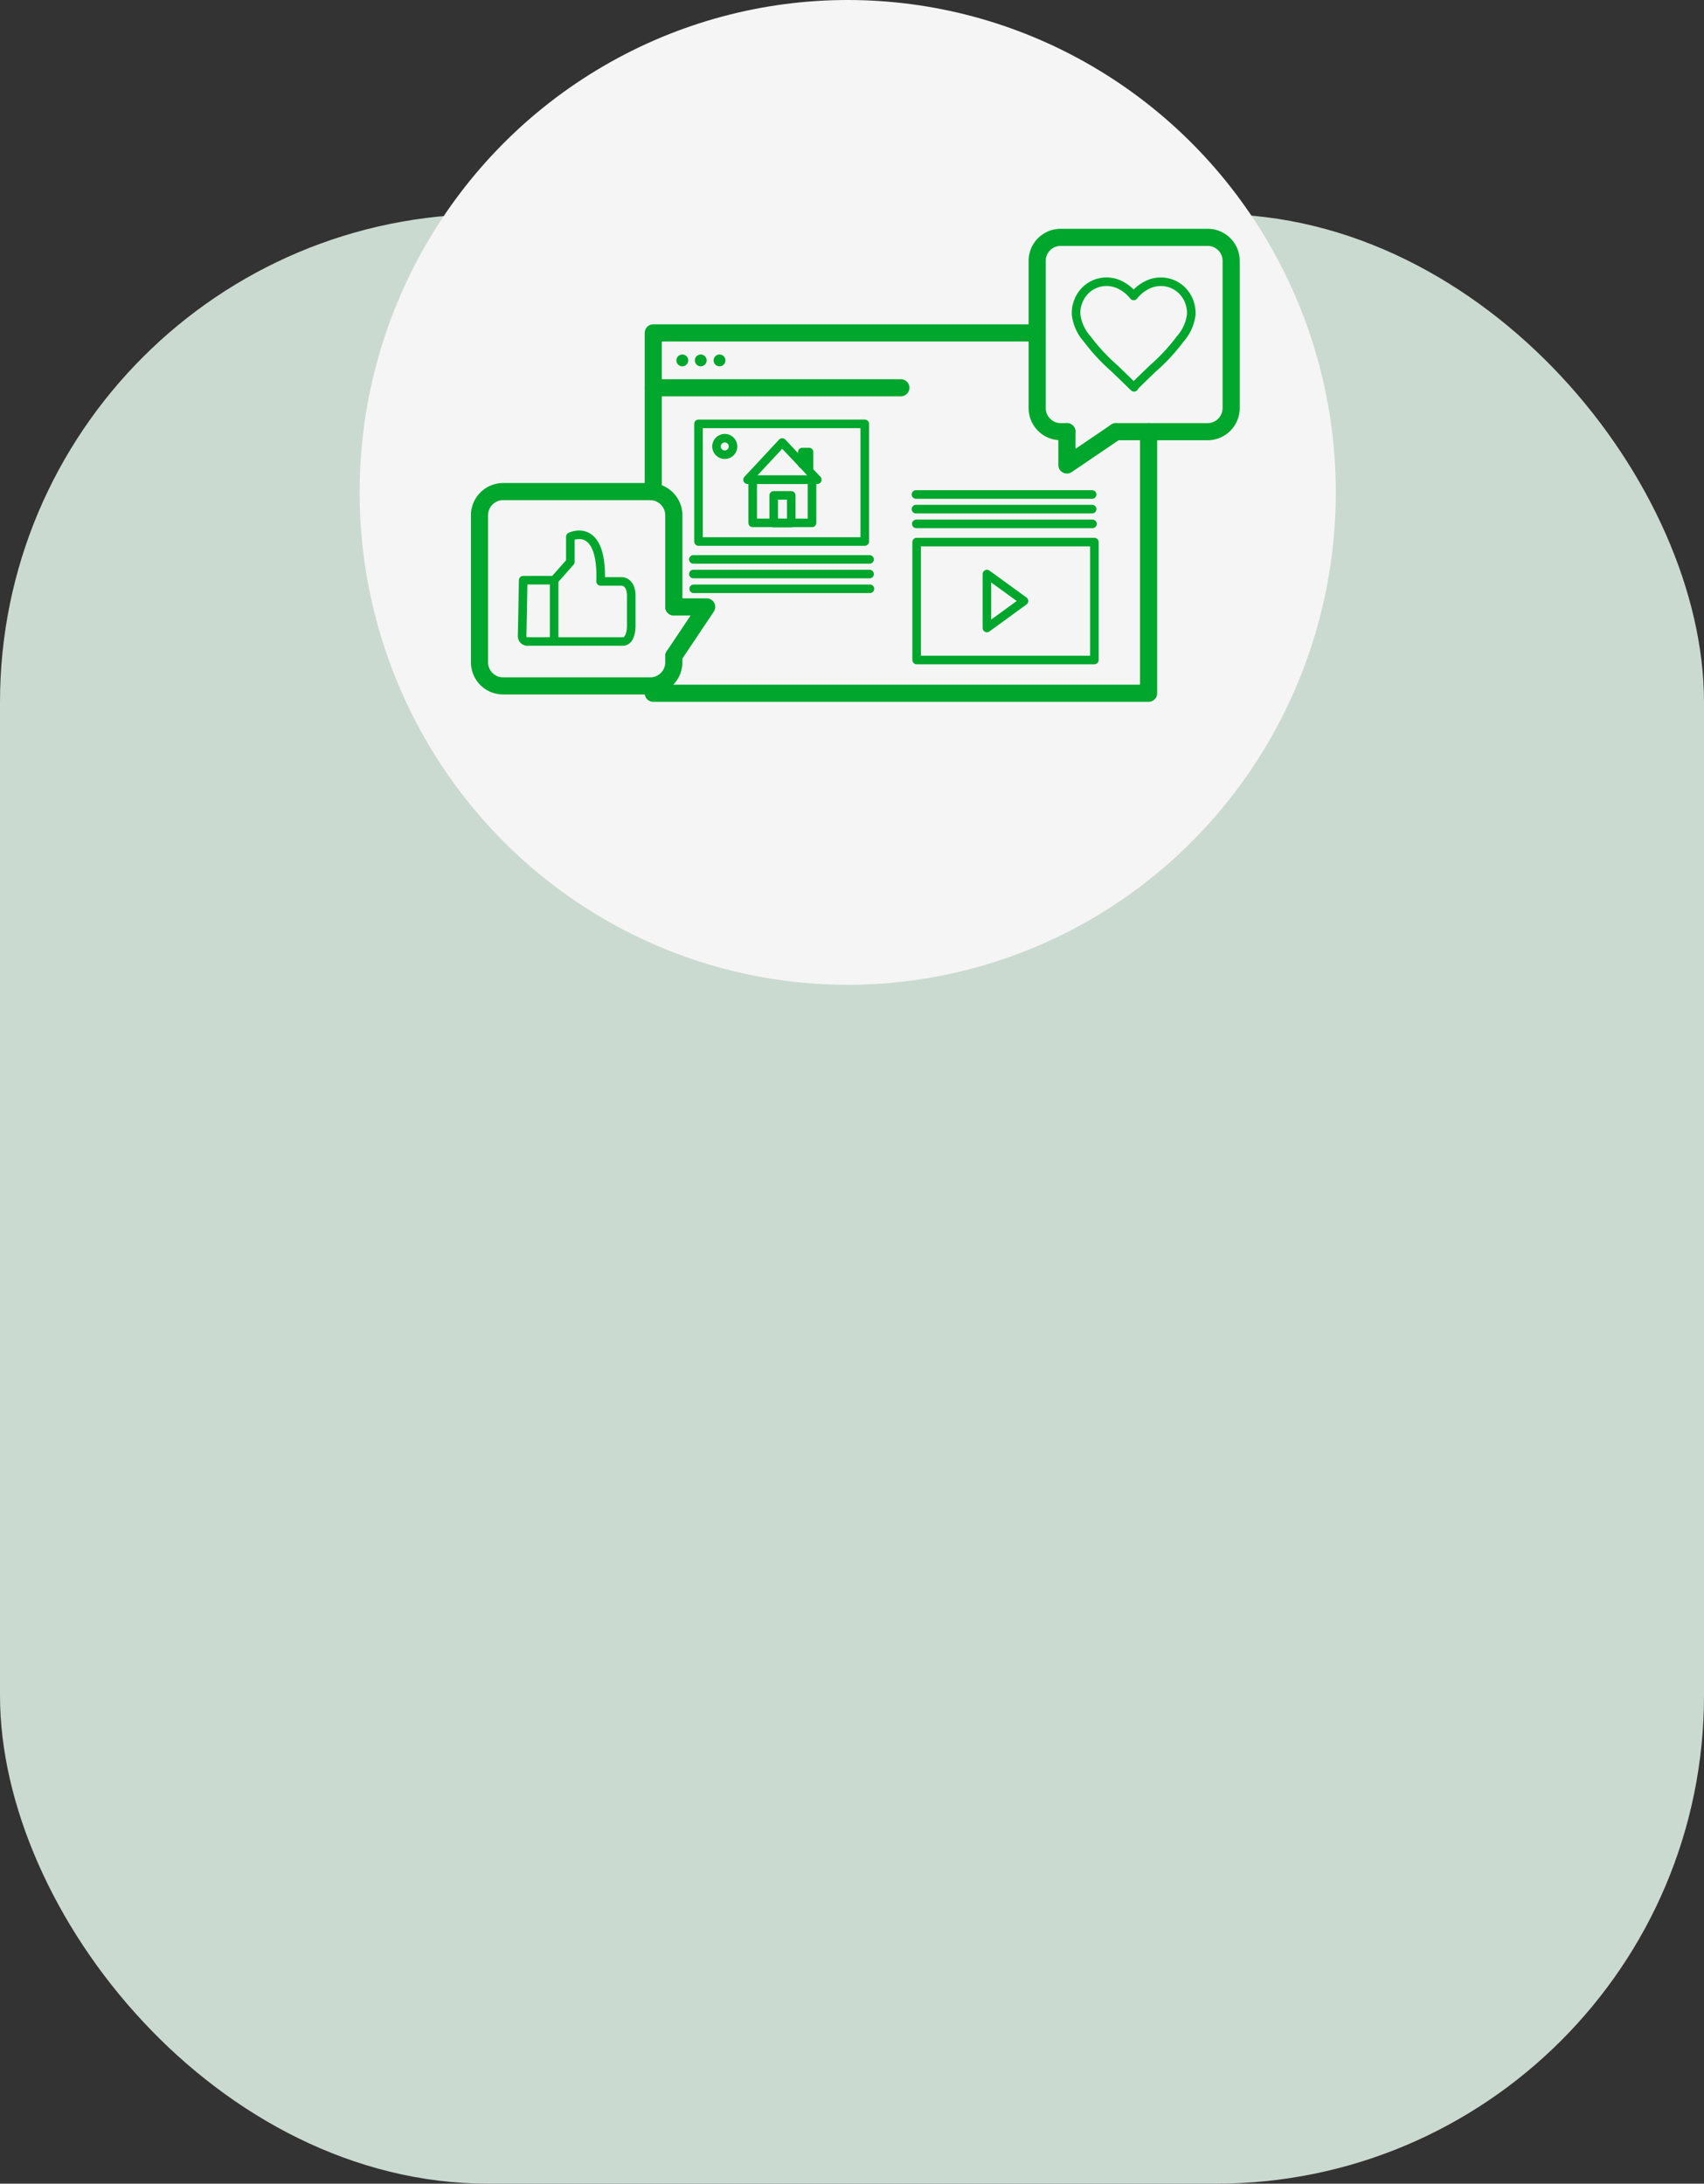  <svg xmlns="http://www.w3.org/2000/svg" width="199" height="255" viewBox="0 0 199 255">
  <rect x="0" y="0" width="199" height="255" fill="#333333" stroke="none"/>
  <g id="Grupo_2454" data-name="Grupo 2454" transform="translate(-0.281)">
    <rect id="Rectángulo_2143" data-name="Rectángulo 2143" width="199" height="230" rx="57" transform="translate(0.281 25)" fill="rgba(216,232,222,0.92)"/>
    <ellipse id="Elipse_40" data-name="Elipse 40" cx="57" cy="57.5" rx="57" ry="57.5" transform="translate(42.281)" fill="#f5f5f5"/>
    <g id="Grupo_2303" data-name="Grupo 2303" transform="translate(56.279 27.718)">
      <rect id="Rectángulo_2135" data-name="Rectángulo 2135" width="20.761" height="13.767" transform="translate(51.048 35.585)" fill="none" stroke="#00a72c" stroke-linecap="round" stroke-linejoin="round" stroke-width="1"/>
      <path id="Trazado_92" data-name="Trazado 92" d="M52.832,44.755,48.5,41.61v6.3Z" transform="translate(10.756 -2.293)" fill="none" stroke="#00a72c" stroke-linecap="round" stroke-linejoin="round" stroke-width="1"/>
      <path id="Trazado_93" data-name="Trazado 93" d="M18.64,38.586V20.03H63.451" transform="translate(1.652 -8.873)" fill="none" stroke="#00a72c" stroke-linecap="round" stroke-linejoin="round" stroke-width="2"/>
      <path id="Trazado_94" data-name="Trazado 94" d="M76.487,28.87V59.418H18.64v-.274" transform="translate(1.652 -6.178)" fill="none" stroke="#00a72c" stroke-linecap="round" stroke-linejoin="round" stroke-width="2"/>
      <path id="Trazado_95" data-name="Trazado 95" d="M47.557,24.94H18.64" transform="translate(1.652 -7.376)" fill="none" stroke="#00a72c" stroke-linecap="round" stroke-linejoin="round" stroke-width="2"/>
      <ellipse id="Elipse_33" data-name="Elipse 33" cx="0.692" cy="0.692" rx="0.692" ry="0.692" transform="translate(22.993 13.676)" fill="#00a72c"/>
      <ellipse id="Elipse_34" data-name="Elipse 34" cx="0.692" cy="0.692" rx="0.692" ry="0.692" transform="translate(27.338 13.676)" fill="#00a72c"/>
      <ellipse id="Elipse_35" data-name="Elipse 35" cx="0.692" cy="0.692" rx="0.692" ry="0.692" transform="translate(25.146 13.676)" fill="#00a72c"/>
      <rect id="Rectángulo_2136" data-name="Rectángulo 2136" width="19.417" height="13.741" transform="translate(25.576 21.779)" fill="none" stroke="#00a72c" stroke-linecap="round" stroke-linejoin="round" stroke-width="1"/>
      <path id="Trazado_96" data-name="Trazado 96" d="M31.125,29.84,27.08,34.185h8.143Z" transform="translate(4.225 -5.882)" fill="none" stroke="#00a72c" stroke-linecap="round" stroke-linejoin="round" stroke-width="1" fill-rule="evenodd"/>
      <rect id="Rectángulo_2137" data-name="Rectángulo 2137" width="6.929" height="5.037" transform="translate(31.905 28.304)" fill="none" stroke="#00a72c" stroke-linecap="round" stroke-linejoin="round" stroke-width="1"/>
      <rect id="Rectángulo_2138" data-name="Rectángulo 2138" width="2.049" height="3.223" transform="translate(34.358 30.13)" fill="none" stroke="#00a72c" stroke-linecap="round" stroke-linejoin="round" stroke-width="1"/>
      <path id="Trazado_97" data-name="Trazado 97" d="M32.763,32.9V30.69H31.98V32.1" transform="translate(5.719 -5.623)" fill="none" stroke="#00a72c" stroke-linecap="round" stroke-linejoin="round" stroke-width="1" fill-rule="evenodd"/>
      <ellipse id="Elipse_36" data-name="Elipse 36" cx="0.966" cy="0.966" rx="0.966" ry="0.966" transform="translate(27.677 23.449)" fill="none" stroke="#00a72c" stroke-linecap="round" stroke-linejoin="round" stroke-width="1"/>
      <line id="Línea_34" data-name="Línea 34" x2="20.578" transform="translate(51.009 33.458)" fill="none" stroke="#00a72c" stroke-linecap="round" stroke-linejoin="round" stroke-width="1"/>
      <line id="Línea_35" data-name="Línea 35" x2="20.578" transform="translate(50.97 31.735)" fill="none" stroke="#00a72c" stroke-linecap="round" stroke-linejoin="round" stroke-width="1"/>
      <line id="Línea_36" data-name="Línea 36" x2="20.578" transform="translate(50.97 30.026)" fill="none" stroke="#00a72c" stroke-linecap="round" stroke-linejoin="round" stroke-width="1"/>
      <line id="Línea_37" data-name="Línea 37" x2="20.578" transform="translate(25.015 41.039)" fill="none" stroke="#00a72c" stroke-linecap="round" stroke-linejoin="round" stroke-width="1"/>
      <line id="Línea_38" data-name="Línea 38" x2="20.578" transform="translate(24.976 39.317)" fill="none" stroke="#00a72c" stroke-linecap="round" stroke-linejoin="round" stroke-width="1"/>
      <line id="Línea_39" data-name="Línea 39" x2="20.578" transform="translate(24.976 37.608)" fill="none" stroke="#00a72c" stroke-linecap="round" stroke-linejoin="round" stroke-width="1"/>
      <path id="Trazado_98" data-name="Trazado 98" d="M7.031,43.4h3.615l1.892-2.14V38.323s3.758-1.879,3.536,5.22h2.505s1.07,0,1.07,1.7v3.589s0,1.67-.94,1.722H7.605a.626.626,0,0,1-.7-.665C6.926,49.232,7.031,43.4,7.031,43.4Z" transform="translate(-1.929 -3.364)" fill="none" stroke="#00a72c" stroke-linecap="round" stroke-linejoin="round" stroke-width="1"/>
      <line id="Línea_40" data-name="Línea 40" y2="6.747" transform="translate(8.717 40.035)" fill="none" stroke="#00a72c" stroke-linecap="round" stroke-linejoin="round" stroke-width="1"/>
      <path id="Trazado_99" data-name="Trazado 99" d="M63.254,27.781l-.183-.17-1.109-1.083-.992-.953a22.535,22.535,0,0,1-3.184-3.432,5.22,5.22,0,0,1-1.3-2.845,3.758,3.758,0,0,1,.874-2.61,3.523,3.523,0,0,1,2-1.174,3.589,3.589,0,0,1,2.244.3,4.619,4.619,0,0,1,1.605,1.3,4.619,4.619,0,0,1,1.605-1.3,3.6,3.6,0,0,1,2.244-.3,3.523,3.523,0,0,1,2,1.174,3.758,3.758,0,0,1,.874,2.61,5.22,5.22,0,0,1-1.3,2.845,21.844,21.844,0,0,1-3.184,3.432l-.992.953-1.109,1.083Z" transform="translate(13.188 -10.269)" fill="none" stroke="#00a72c" stroke-linecap="round" stroke-linejoin="round" stroke-width="1"/>
      <path id="Trazado_100" data-name="Trazado 100" d="M56.471,34.172h-.744A2.753,2.753,0,0,1,53,31.406V14.233a2.74,2.74,0,0,1,2.753-2.753H72.9a2.74,2.74,0,0,1,2.753,2.753V31.406A2.753,2.753,0,0,1,72.9,34.172H62.2" transform="translate(12.128 -11.48)" fill="none" stroke="#00a72c" stroke-linecap="round" stroke-linejoin="round" stroke-width="2"/>
      <path id="Trazado_101" data-name="Trazado 101" d="M55.66,28.87v3.889l5.729-3.889" transform="translate(12.939 -6.178)" fill="none" stroke="#00a72c" stroke-linecap="round" stroke-linejoin="round" stroke-width="2"/>
      <path id="Trazado_102" data-name="Trazado 102" d="M25.782,53.425v.744a2.753,2.753,0,0,1-2.753,2.753H5.843A2.753,2.753,0,0,1,3.09,54.169V37A2.766,2.766,0,0,1,5.843,34.23H23.029A2.766,2.766,0,0,1,25.782,37V47.7" transform="translate(-3.09 -4.543)" fill="none" stroke="#00a72c" stroke-linecap="round" stroke-linejoin="round" stroke-width="2"/>
      <path id="Trazado_103" data-name="Trazado 103" d="M20.48,50.279l3.836-5.729H20.48" transform="translate(2.213 -1.397)" fill="none" stroke="#00a72c" stroke-linecap="round" stroke-linejoin="round" stroke-width="2"/>
    </g>
  </g>
</svg>
